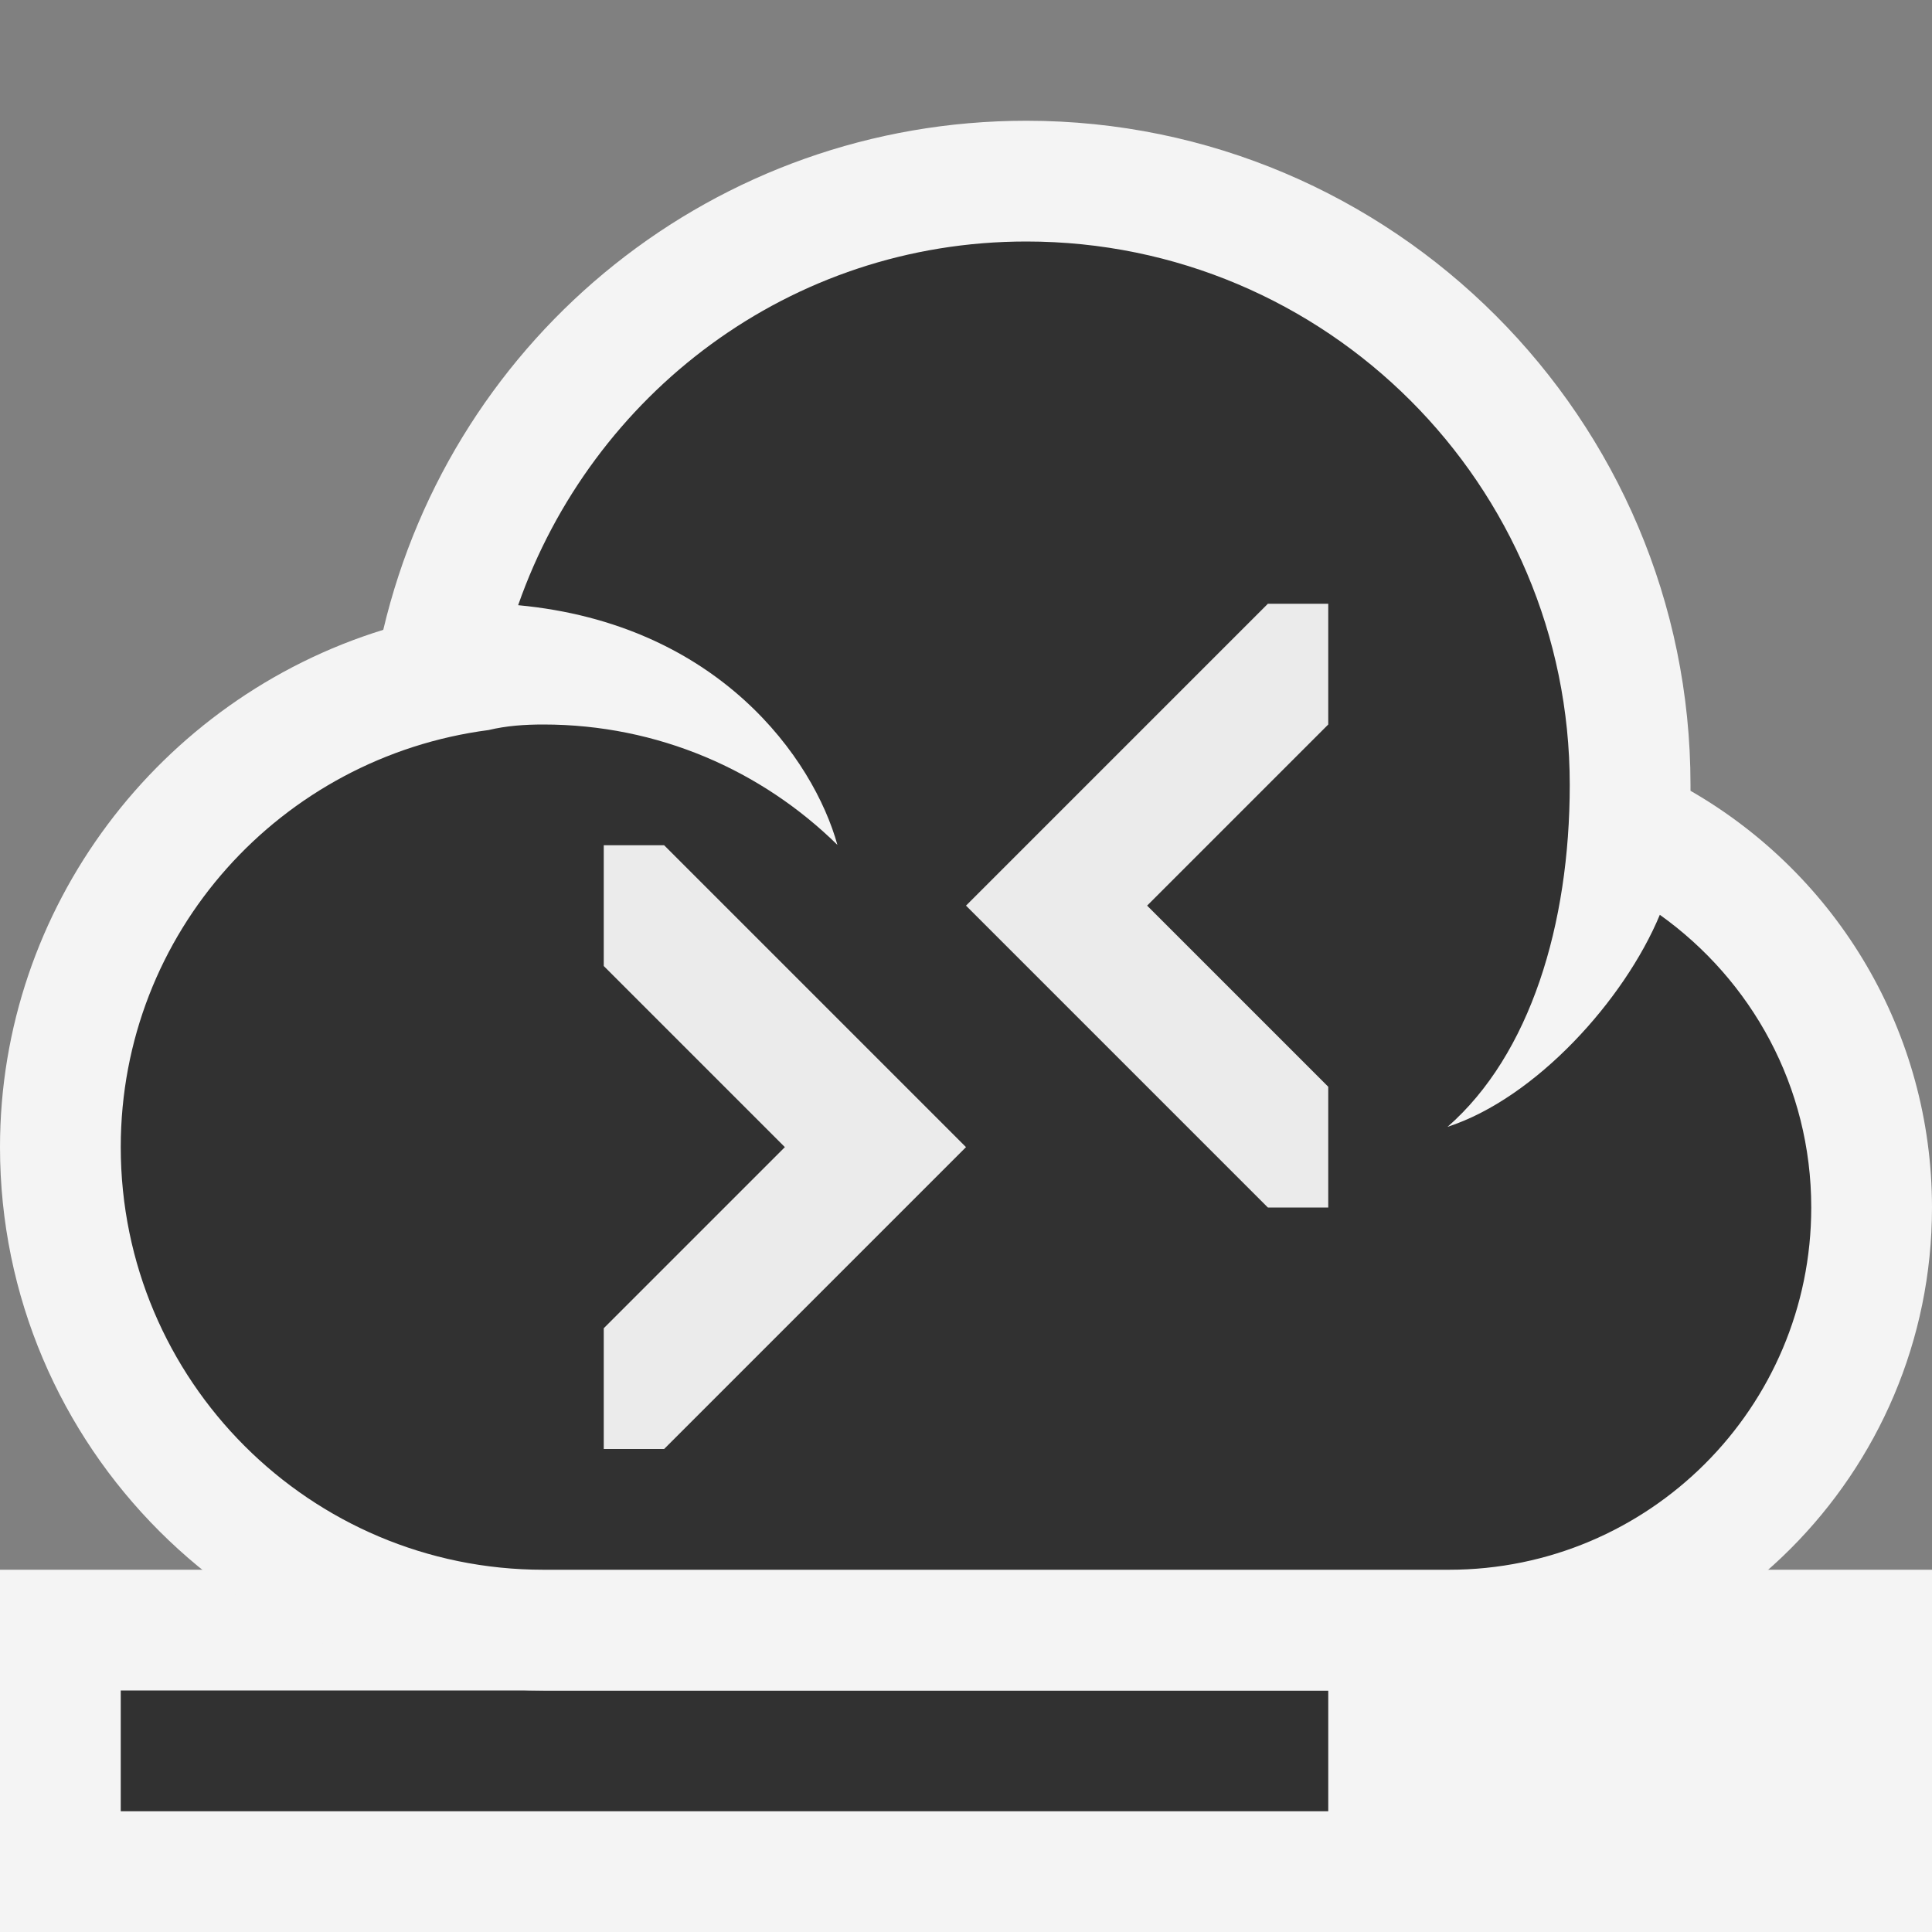 <svg ti:v='1' width='16' height='16' viewBox='0,0,16,16' xmlns='http://www.w3.org/2000/svg' xmlns:ti='urn:schemas-jetbrains-com:tisvg'><rect x="0" y="0" width="16" height="16" fill="#808080" stroke="none"/><g><path fill-rule='evenodd' d='M0,0L16,0L16,16L0,16Z' fill='#FFFFFF' opacity='0'/><path fill-rule='evenodd' d='M16,16L0,16L0,13L16,13L16,16Z' fill='#F4F4F4'/><path fill-rule='evenodd' d='M1,15L11,15L11,14L1,14L1,15Z' fill='#313131'/><path fill-rule='evenodd' d='M4.5,14C2.019,14,0,11.981,0,9.5C0,7.514,1.32,5.788,3.174,5.216C3.754,2.768,5.929,1,8.5,1C11.532,1,14,3.468,14,6.5L14,6.549C15.222,7.252,16,8.555,16,10C16,12.206,14.206,14,12,14L4.5,14Z' fill='#F4F4F4'/><path fill-rule='evenodd' d='M13.746,7.576C13.453,8.281,12.719,9.094,11.988,9.332C12.672,8.734,13,7.656,13,6.5C13,4.014,10.984,2,8.5,2C6.541,2,4.903,3.263,4.291,5.012C5.952,5.167,6.738,6.286,6.935,6.997C6.308,6.381,5.451,6,4.5,6C4.347,6,4.196,6.01,4.046,6.046C2.33,6.27,1,7.722,1,9.5C1,11.432,2.567,13,4.5,13L12,13C13.656,13,15,11.657,15,10C15,8.997,14.504,8.117,13.746,7.576Z' fill='#313131'/><path fill-rule='evenodd' d='M5,11L5,12L5.5,12L8,9.5L5.5,7L5,7L5,8L6.5,9.5M11,9L11,10L10.5,10L8,7.5L10.5,5L11,5L11,6L9.5,7.5L11,9Z' fill='#EBEBEB'/></g></svg>
